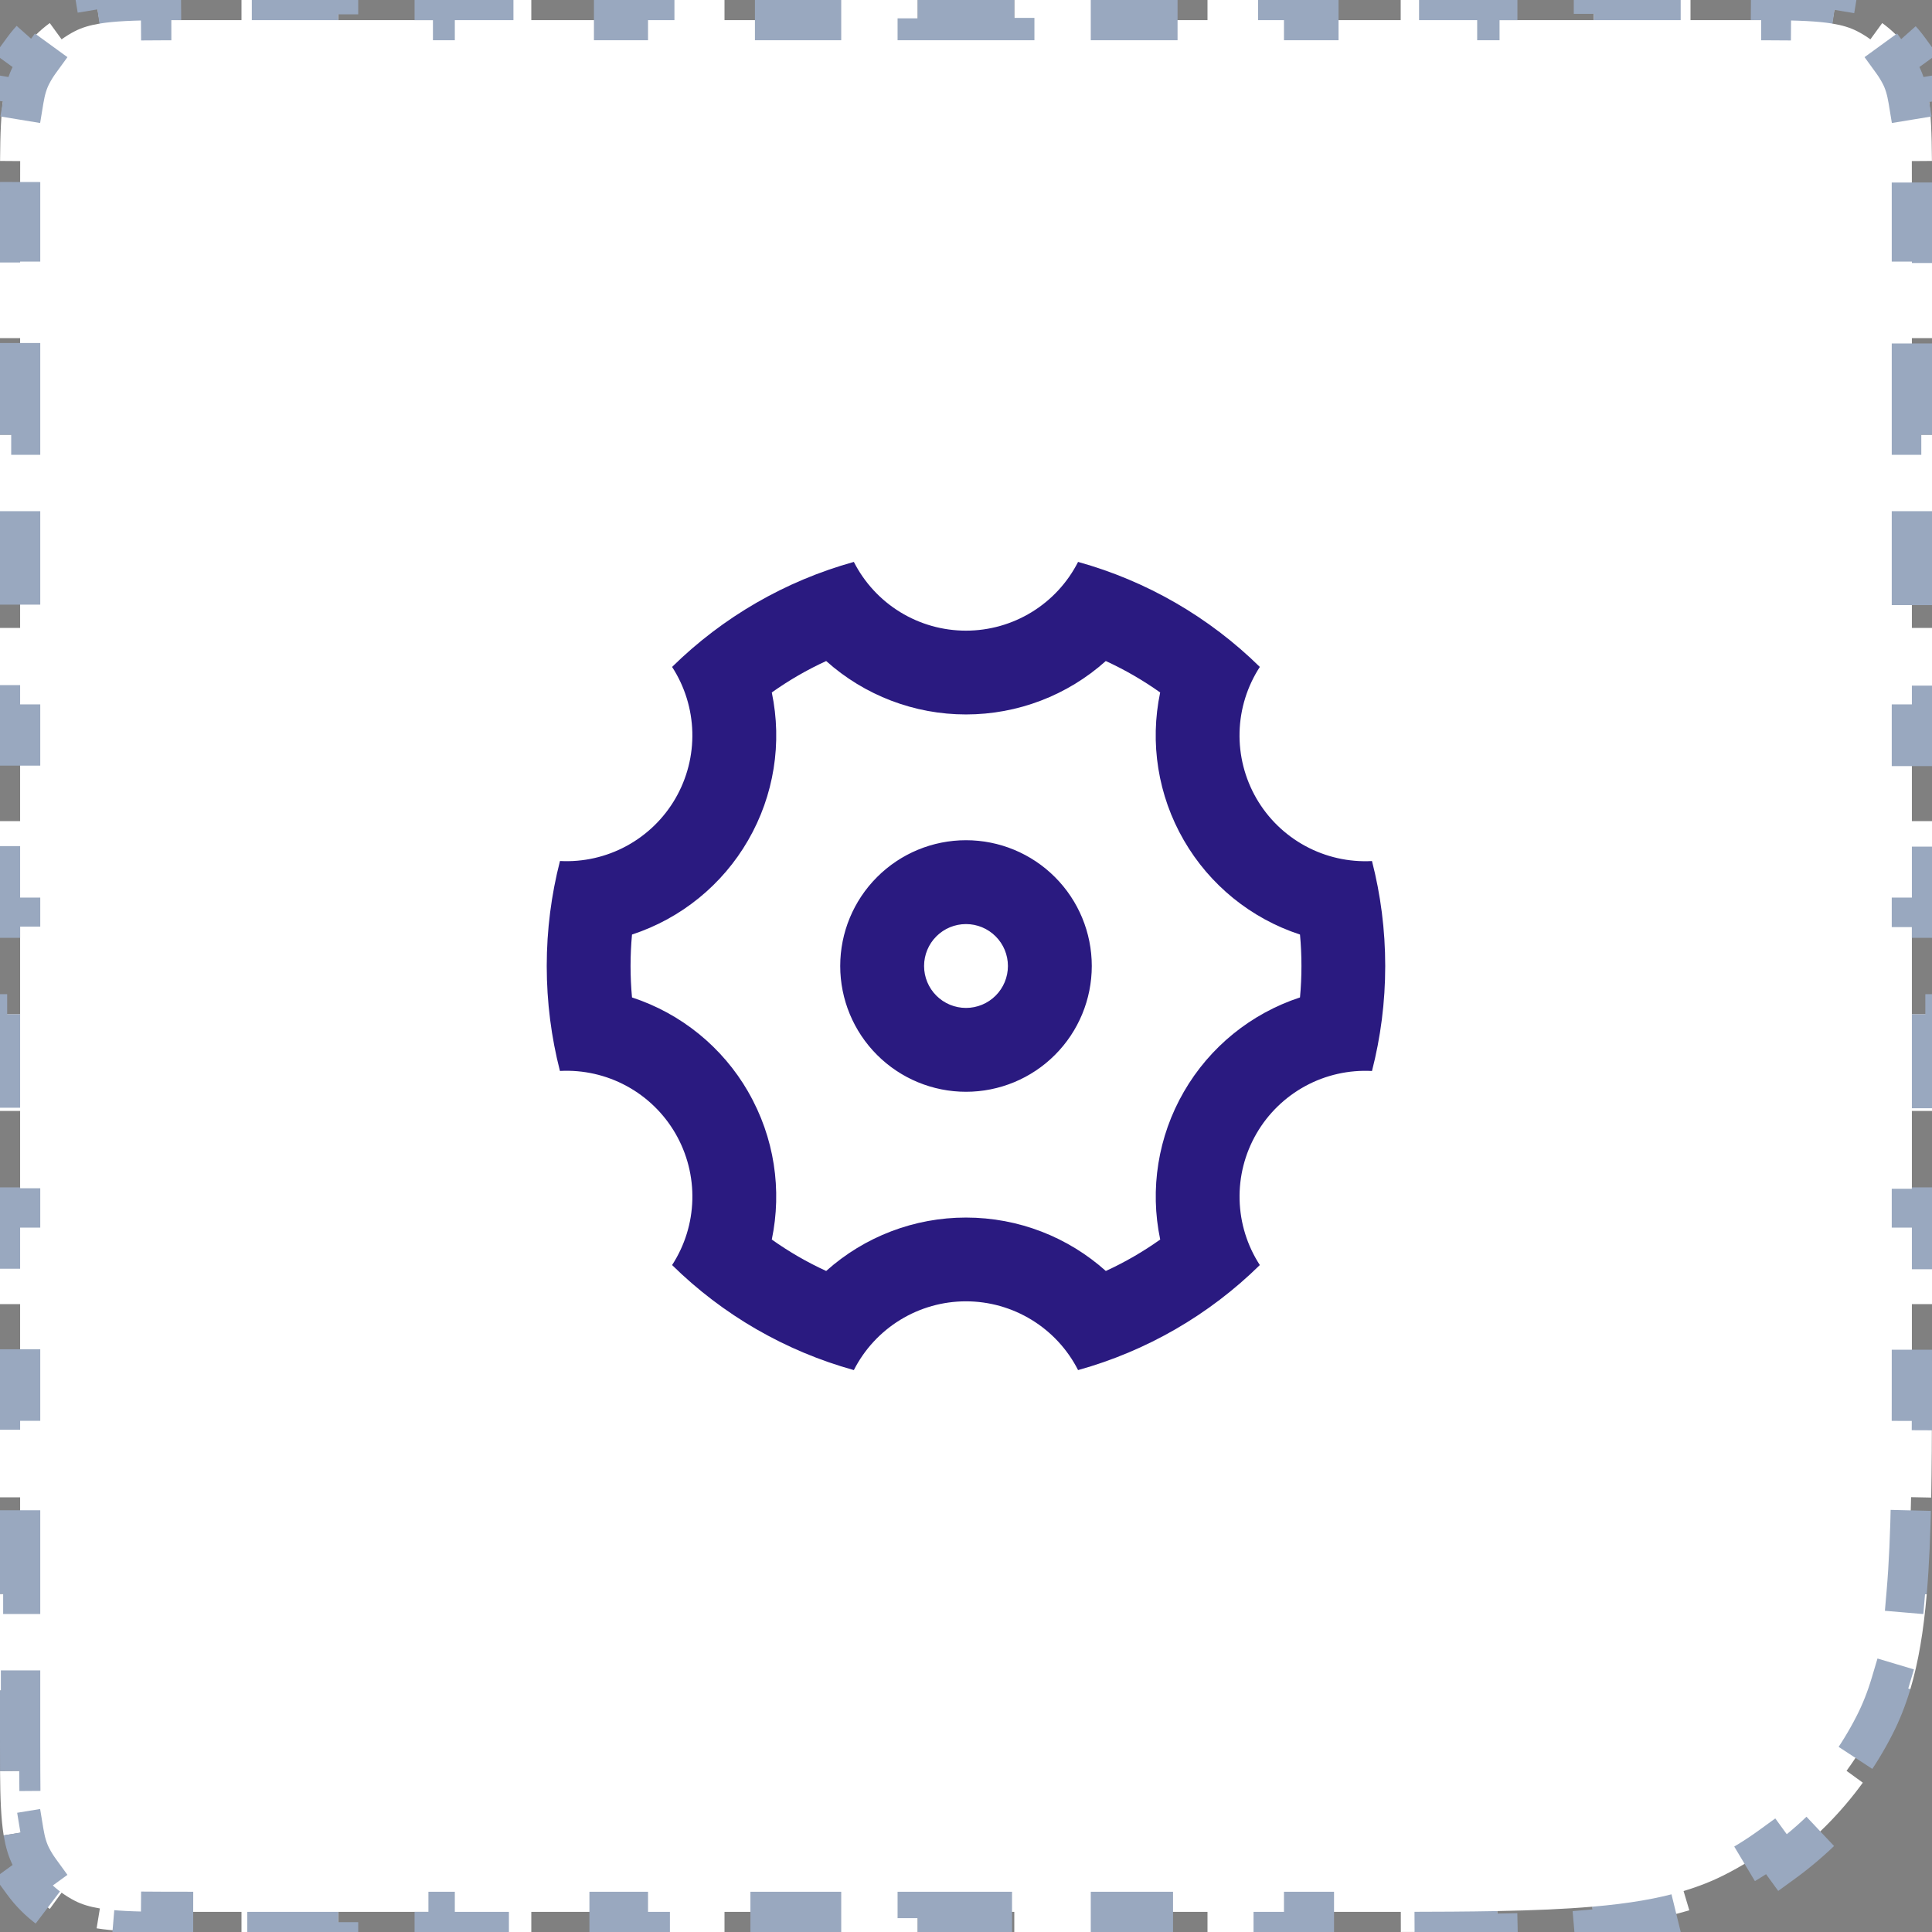 <svg width="96" height="96" viewBox="0 0 96 96" fill="none" xmlns="http://www.w3.org/2000/svg">
<rect x="0" y="0" width="96" height="96" fill="#808080" stroke="none"/>
<path d="M9.6 95C9.016 95 8.488 95 8.004 94.997L7.997 95.997C6.642 95.987 5.624 95.951 4.801 95.817L4.963 94.83C4.446 94.745 4.06 94.623 3.73 94.455C3.496 94.335 3.272 94.198 3.061 94.045L2.473 94.854C1.964 94.484 1.516 94.036 1.146 93.527L1.955 92.939C1.802 92.728 1.664 92.504 1.545 92.27C1.377 91.94 1.255 91.553 1.17 91.037L0.183 91.199C0.049 90.376 0.013 89.358 0.003 88.003L1.003 87.996C1 87.512 1 86.984 1 86.4V84H0V79.2H1V74.4H0V69.6H1V64.8H0V60H1V55.2H0V50.4H1V45.6H0V40.8H1V36H0V31.2H1V26.4H0V21.6H1V16.8H0V12H1V9.6C1 9.016 1 8.488 1.003 8.004L0.003 7.997C0.013 6.642 0.049 5.624 0.183 4.801L1.17 4.963C1.255 4.446 1.377 4.06 1.545 3.73C1.664 3.496 1.802 3.272 1.955 3.061L1.146 2.473C1.516 1.964 1.964 1.516 2.473 1.146L3.061 1.955C3.272 1.802 3.496 1.664 3.73 1.545C4.06 1.377 4.446 1.255 4.963 1.17L4.801 0.183C5.624 0.049 6.642 0.013 7.997 0.003L8.004 1.003C8.488 1 9.016 1 9.6 1H12V0H16.8V1H21.6V0H26.4V1H31.2V0H36V1H40.8V0H45.6V1H50.4V0H55.2V1H60V0H64.8V1H69.6V0H74.4V1H79.2V0H84V1H86.4C86.984 1 87.512 1 87.996 1.003L88.003 0.003C89.358 0.013 90.376 0.049 91.199 0.183L91.037 1.17C91.553 1.255 91.94 1.377 92.27 1.545C92.504 1.664 92.728 1.802 92.939 1.955L93.527 1.146C94.036 1.516 94.484 1.964 94.854 2.473L94.045 3.061C94.198 3.272 94.335 3.496 94.455 3.73C94.623 4.06 94.745 4.446 94.83 4.963L95.817 4.801C95.951 5.624 95.987 6.642 95.997 7.997L94.997 8.004C95 8.488 95 9.016 95 9.6V12H96V16.8H95V21.6H96V26.4H95V31.2H96V36H95V40.8H96V45.6H95V50.4H96V55.2H95V60H96V64.8H95V67.2C95 68.036 95 68.837 94.999 69.605L95.999 69.607C95.996 71.371 95.988 72.964 95.96 74.413L94.96 74.393C94.926 76.191 94.861 77.749 94.742 79.128L95.739 79.213C95.581 81.044 95.328 82.582 94.922 83.941L93.964 83.655C93.742 84.4 93.473 85.079 93.147 85.718C92.741 86.515 92.274 87.275 91.753 87.992L92.562 88.58C91.452 90.108 90.108 91.452 88.58 92.562L87.992 91.753C87.275 92.274 86.515 92.741 85.718 93.147C85.079 93.473 84.4 93.742 83.655 93.964L83.941 94.922C82.582 95.328 81.044 95.581 79.213 95.739L79.128 94.742C77.749 94.861 76.191 94.926 74.393 94.96L74.413 95.96C72.964 95.988 71.371 95.996 69.607 95.999L69.605 94.999C68.837 95 68.036 95 67.2 95H64.8V96H60V95H55.2V96H50.4V95H45.6V96H40.8V95H36V96H31.2V95H26.4V96H21.6V95H16.8V96H12V95H9.6Z" fill="white"/>
<g clip-path="url(#clip0_0_138)">
<path d="M27.167 48C27.167 46.198 27.396 44.452 27.825 42.783C28.976 42.844 30.121 42.585 31.134 42.035C32.147 41.485 32.989 40.666 33.565 39.668C34.142 38.67 34.431 37.532 34.401 36.38C34.371 35.228 34.023 34.106 33.396 33.139C35.914 30.662 39.022 28.866 42.427 27.921C42.95 28.949 43.747 29.812 44.73 30.415C45.714 31.018 46.844 31.337 47.998 31.337C49.151 31.337 50.282 31.018 51.265 30.415C52.249 29.812 53.046 28.949 53.569 27.921C56.973 28.866 60.081 30.662 62.6 33.139C61.972 34.106 61.623 35.228 61.593 36.381C61.563 37.534 61.853 38.672 62.429 39.671C63.006 40.669 63.848 41.489 64.862 42.038C65.876 42.588 67.021 42.846 68.173 42.785C68.602 44.452 68.831 46.198 68.831 48C68.831 49.802 68.602 51.548 68.173 53.217C67.022 53.156 65.876 53.414 64.863 53.964C63.85 54.514 63.008 55.333 62.431 56.331C61.854 57.329 61.565 58.467 61.595 59.619C61.624 60.772 61.972 61.893 62.6 62.86C60.081 65.338 56.973 67.134 53.569 68.079C53.046 67.051 52.249 66.188 51.265 65.585C50.282 64.982 49.151 64.662 47.998 64.662C46.844 64.662 45.714 64.982 44.73 65.585C43.747 66.188 42.95 67.051 42.427 68.079C39.022 67.134 35.914 65.338 33.396 62.86C34.024 61.893 34.372 60.772 34.402 59.619C34.432 58.466 34.143 57.328 33.566 56.329C32.989 55.331 32.148 54.511 31.134 53.962C30.12 53.412 28.974 53.153 27.823 53.215C27.396 51.55 27.167 49.804 27.167 48ZM37.175 54.25C38.487 56.523 38.862 59.137 38.35 61.592C39.2 62.196 40.104 62.719 41.052 63.154C42.962 61.443 45.436 60.498 48 60.5C50.625 60.5 53.079 61.481 54.948 63.154C55.896 62.719 56.8 62.196 57.65 61.592C57.124 59.083 57.542 56.469 58.825 54.25C60.105 52.03 62.16 50.361 64.596 49.562C64.692 48.523 64.692 47.477 64.596 46.437C62.16 45.64 60.104 43.97 58.823 41.75C57.54 39.531 57.122 36.917 57.648 34.408C56.798 33.804 55.893 33.281 54.946 32.846C53.037 34.556 50.563 35.501 48 35.5C45.436 35.502 42.962 34.556 41.052 32.846C40.104 33.281 39.2 33.804 38.35 34.408C38.876 36.917 38.458 39.531 37.175 41.75C35.895 43.97 33.84 45.639 31.404 46.437C31.308 47.477 31.308 48.523 31.404 49.562C33.84 50.36 35.896 52.029 37.177 54.25H37.175ZM48 54.25C46.342 54.25 44.753 53.592 43.581 52.419C42.408 51.247 41.75 49.657 41.75 48C41.75 46.342 42.408 44.753 43.581 43.581C44.753 42.408 46.342 41.75 48 41.75C49.658 41.75 51.247 42.408 52.419 43.581C53.592 44.753 54.25 46.342 54.25 48C54.25 49.657 53.592 51.247 52.419 52.419C51.247 53.592 49.658 54.25 48 54.25ZM48 50.083C48.553 50.083 49.082 49.864 49.473 49.473C49.864 49.082 50.083 48.553 50.083 48C50.083 47.447 49.864 46.917 49.473 46.527C49.082 46.136 48.553 45.917 48 45.917C47.447 45.917 46.917 46.136 46.527 46.527C46.136 46.917 45.917 47.447 45.917 48C45.917 48.553 46.136 49.082 46.527 49.473C46.917 49.864 47.447 50.083 48 50.083Z" fill="#2A1A80"/>
</g>
<path d="M9.6 95C9.016 95 8.488 95 8.004 94.997L7.997 95.997C6.642 95.987 5.624 95.951 4.801 95.817L4.963 94.83C4.446 94.745 4.06 94.623 3.73 94.455C3.496 94.335 3.272 94.198 3.061 94.045L2.473 94.854C1.964 94.484 1.516 94.036 1.146 93.527L1.955 92.939C1.802 92.728 1.664 92.504 1.545 92.27C1.377 91.94 1.255 91.553 1.17 91.037L0.183 91.199C0.049 90.376 0.013 89.358 0.003 88.003L1.003 87.996C1 87.512 1 86.984 1 86.4V84H0V79.2H1V74.4H0V69.6H1V64.8H0V60H1V55.2H0V50.4H1V45.6H0V40.8H1V36H0V31.2H1V26.4H0V21.6H1V16.8H0V12H1V9.6C1 9.016 1 8.488 1.003 8.004L0.003 7.997C0.013 6.642 0.049 5.624 0.183 4.801L1.17 4.963C1.255 4.446 1.377 4.06 1.545 3.73C1.664 3.496 1.802 3.272 1.955 3.061L1.146 2.473C1.516 1.964 1.964 1.516 2.473 1.146L3.061 1.955C3.272 1.802 3.496 1.664 3.73 1.545C4.06 1.377 4.446 1.255 4.963 1.17L4.801 0.183C5.624 0.049 6.642 0.013 7.997 0.003L8.004 1.003C8.488 1 9.016 1 9.6 1H12V0H16.8V1H21.6V0H26.4V1H31.2V0H36V1H40.8V0H45.6V1H50.4V0H55.2V1H60V0H64.8V1H69.6V0H74.4V1H79.2V0H84V1H86.4C86.984 1 87.512 1 87.996 1.003L88.003 0.003C89.358 0.013 90.376 0.049 91.199 0.183L91.037 1.17C91.553 1.255 91.94 1.377 92.27 1.545C92.504 1.664 92.728 1.802 92.939 1.955L93.527 1.146C94.036 1.516 94.484 1.964 94.854 2.473L94.045 3.061C94.198 3.272 94.335 3.496 94.455 3.73C94.623 4.06 94.745 4.446 94.83 4.963L95.817 4.801C95.951 5.624 95.987 6.642 95.997 7.997L94.997 8.004C95 8.488 95 9.016 95 9.6V12H96V16.8H95V21.6H96V26.4H95V31.2H96V36H95V40.8H96V45.6H95V50.4H96V55.2H95V60H96V64.8H95V67.2C95 68.036 95 68.837 94.999 69.605L95.999 69.607C95.996 71.371 95.988 72.964 95.96 74.413L94.96 74.393C94.926 76.191 94.861 77.749 94.742 79.128L95.739 79.213C95.581 81.044 95.328 82.582 94.922 83.941L93.964 83.655C93.742 84.4 93.473 85.079 93.147 85.718C92.741 86.515 92.274 87.275 91.753 87.992L92.562 88.58C91.452 90.108 90.108 91.452 88.58 92.562L87.992 91.753C87.275 92.274 86.515 92.741 85.718 93.147C85.079 93.473 84.4 93.742 83.655 93.964L83.941 94.922C82.582 95.328 81.044 95.581 79.213 95.739L79.128 94.742C77.749 94.861 76.191 94.926 74.393 94.96L74.413 95.96C72.964 95.988 71.371 95.996 69.607 95.999L69.605 94.999C68.837 95 68.036 95 67.2 95H64.8V96H60V95H55.2V96H50.4V95H45.6V96H40.8V95H36V96H31.2V95H26.4V96H21.6V95H16.8V96H12V95H9.6Z" stroke="#99A8BF" stroke-width="2" stroke-dasharray="5 5"/>
<defs>
<clipPath id="clip0_0_138">
<rect width="50" height="50" fill="white" transform="translate(23 23)"/>
</clipPath>
</defs>
</svg>

